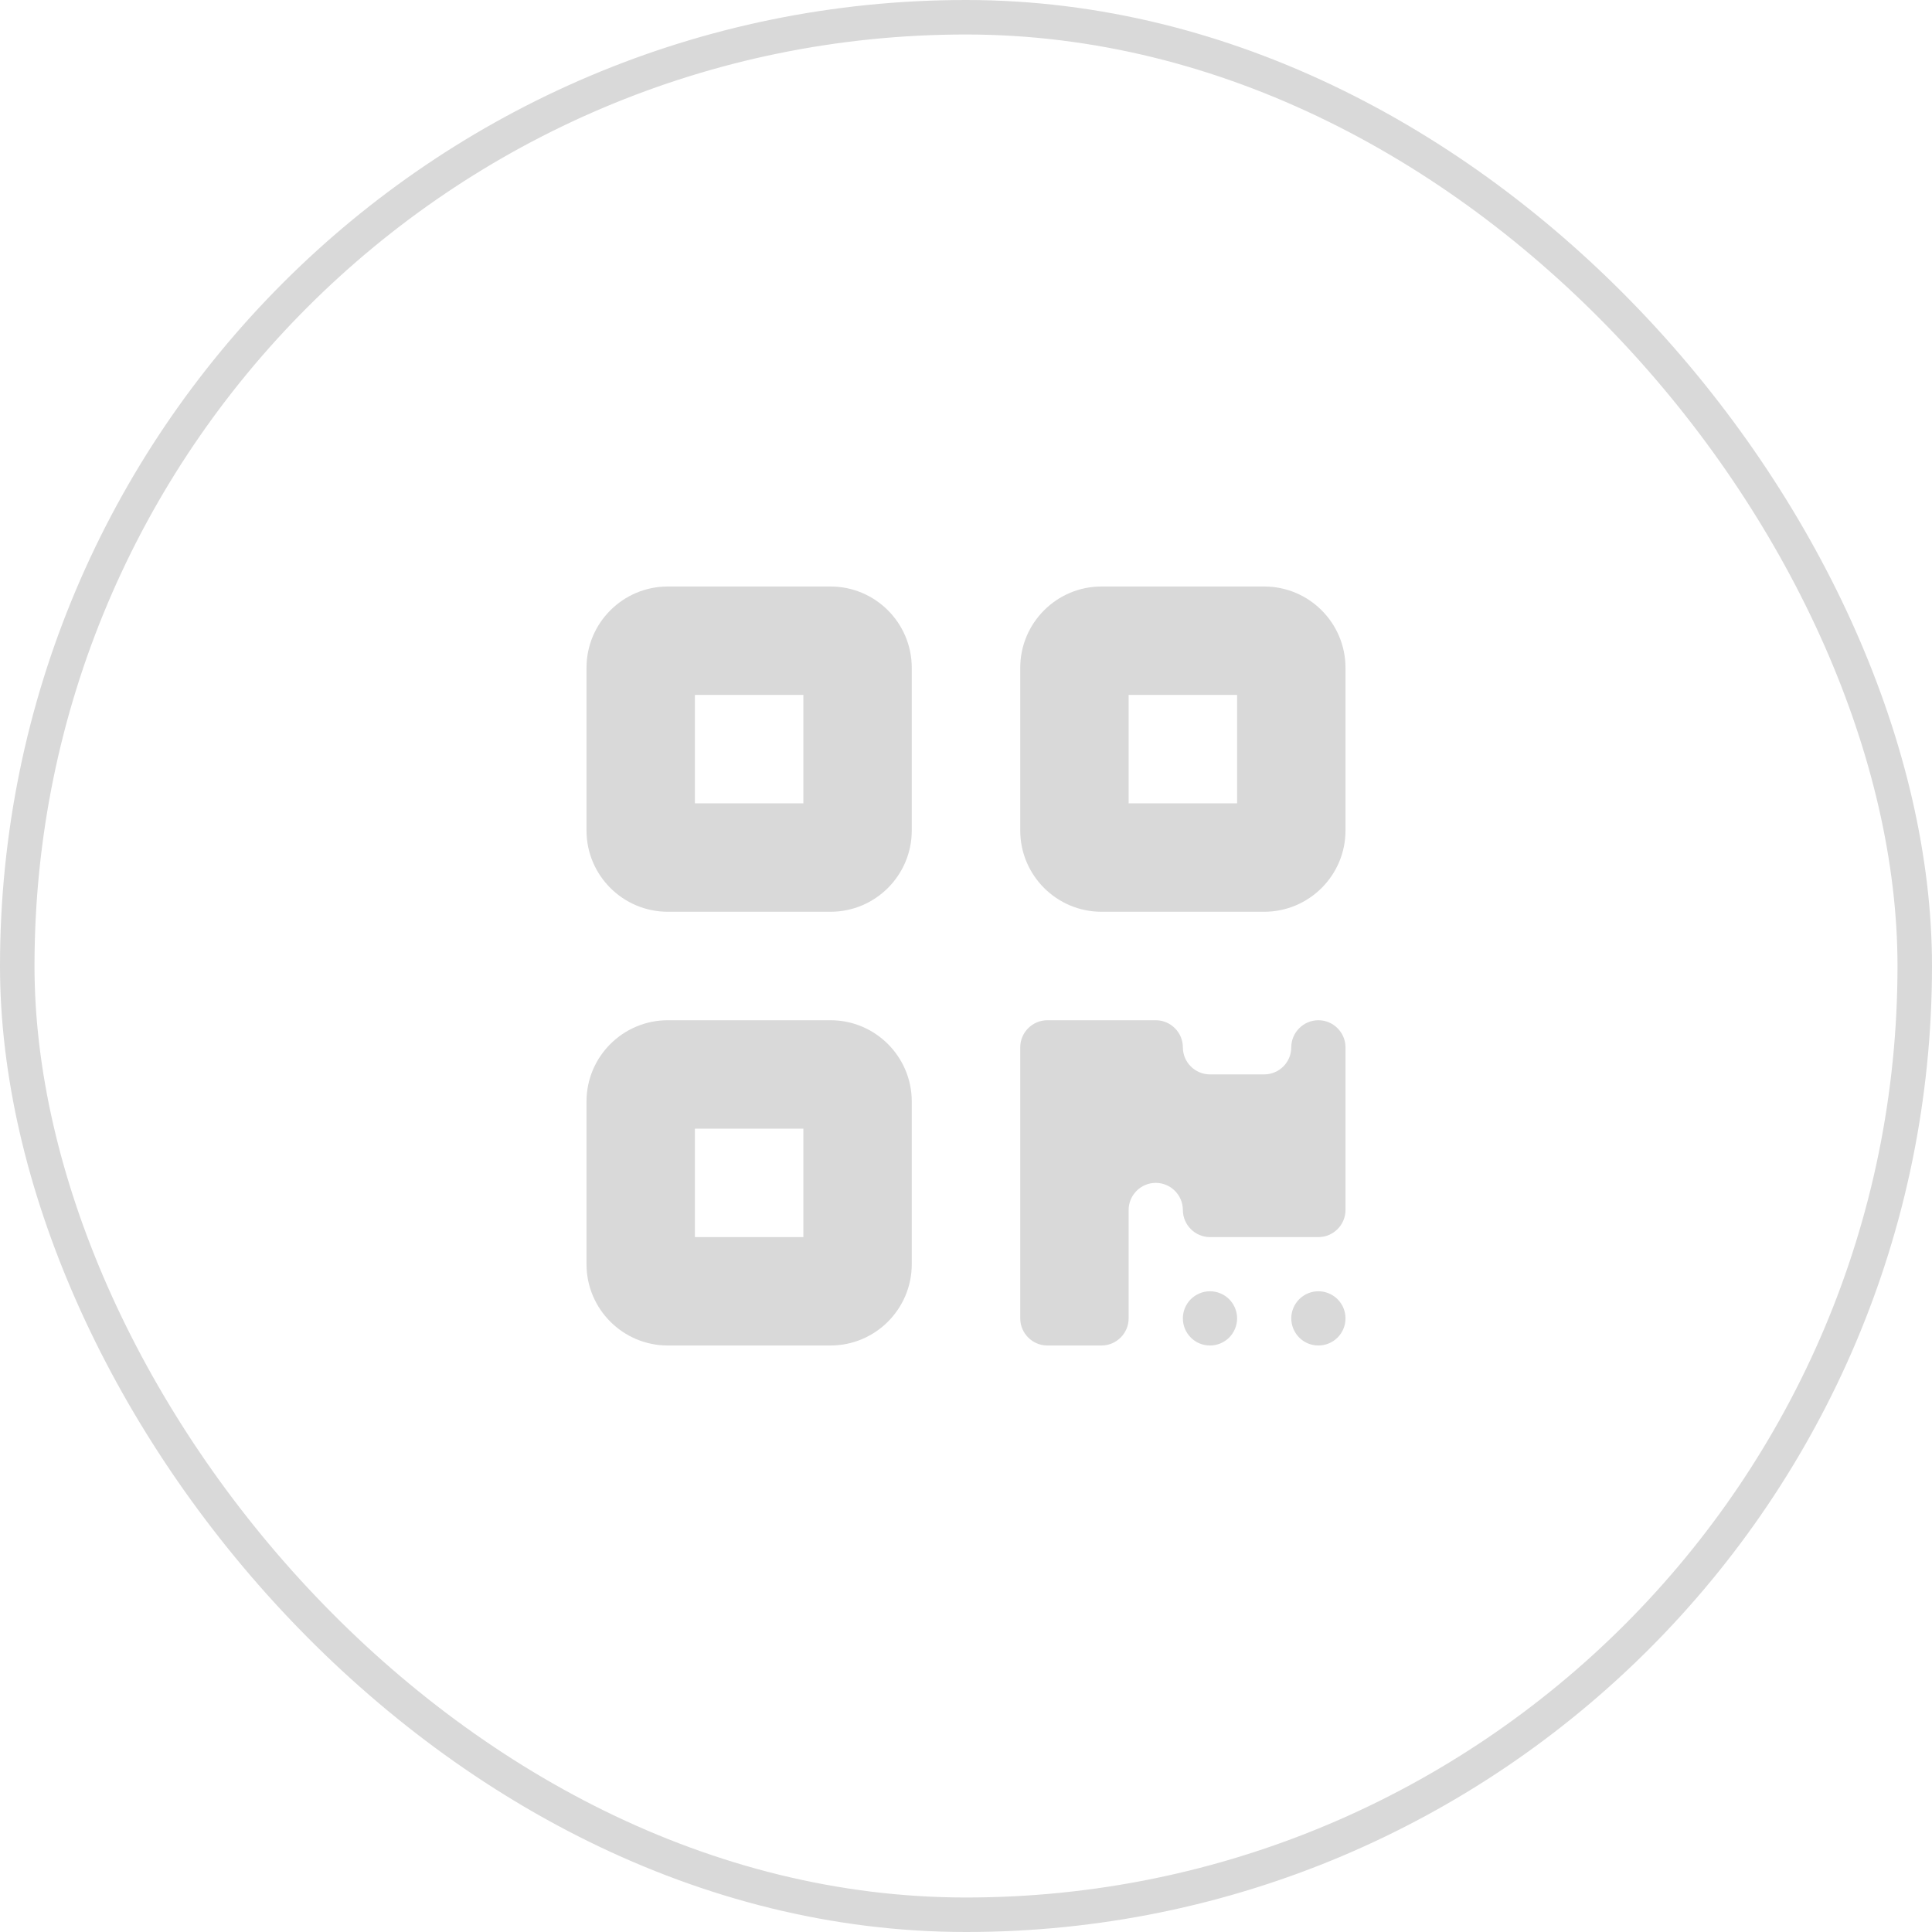 <svg xmlns="http://www.w3.org/2000/svg" viewBox="0 0 28 28" fill="none">
  <rect x="0.25" y="0.25" width="27.5" height="27.5" rx="13.75" stroke="#D9D9D9" stroke-width="0.5"/>
  <path d="M8.5 9.679C8.5 9.028 9.028 8.5 9.679 8.5H12.036C12.686 8.5 13.214 9.028 13.214 9.679V12.036C13.214 12.686 12.686 13.214 12.036 13.214H9.679C9.028 13.214 8.5 12.686 8.5 12.036V9.679ZM10.071 10.071V11.643H11.643V10.071H10.071ZM8.5 15.964C8.5 15.314 9.028 14.786 9.679 14.786H12.036C12.686 14.786 13.214 15.314 13.214 15.964V18.321C13.214 18.972 12.686 19.5 12.036 19.5H9.679C9.028 19.5 8.5 18.972 8.5 18.321V15.964ZM10.071 16.357V17.929H11.643V16.357H10.071ZM15.964 8.5H18.321C18.972 8.5 19.5 9.028 19.5 9.679V12.036C19.5 12.686 18.972 13.214 18.321 13.214H15.964C15.314 13.214 14.786 12.686 14.786 12.036V9.679C14.786 9.028 15.314 8.5 15.964 8.5ZM17.929 10.071H16.357V11.643H17.929V10.071ZM14.786 15.179C14.786 14.963 14.963 14.786 15.179 14.786H16.75C16.966 14.786 17.143 14.963 17.143 15.179C17.143 15.395 17.32 15.571 17.536 15.571H18.321C18.538 15.571 18.714 15.395 18.714 15.179C18.714 14.963 18.891 14.786 19.107 14.786C19.323 14.786 19.5 14.963 19.5 15.179V17.536C19.5 17.752 19.323 17.929 19.107 17.929H17.536C17.32 17.929 17.143 17.752 17.143 17.536C17.143 17.32 16.966 17.143 16.75 17.143C16.534 17.143 16.357 17.32 16.357 17.536V19.107C16.357 19.323 16.18 19.5 15.964 19.5H15.179C14.963 19.5 14.786 19.323 14.786 19.107V15.179ZM17.536 19.5C17.431 19.5 17.332 19.459 17.258 19.385C17.184 19.311 17.143 19.211 17.143 19.107C17.143 19.003 17.184 18.903 17.258 18.829C17.332 18.756 17.431 18.714 17.536 18.714C17.64 18.714 17.74 18.756 17.814 18.829C17.887 18.903 17.929 19.003 17.929 19.107C17.929 19.211 17.887 19.311 17.814 19.385C17.74 19.459 17.64 19.5 17.536 19.5ZM19.107 19.5C19.003 19.5 18.903 19.459 18.829 19.385C18.756 19.311 18.714 19.211 18.714 19.107C18.714 19.003 18.756 18.903 18.829 18.829C18.903 18.756 19.003 18.714 19.107 18.714C19.211 18.714 19.311 18.756 19.385 18.829C19.459 18.903 19.5 19.003 19.5 19.107C19.5 19.211 19.459 19.311 19.385 19.385C19.311 19.459 19.211 19.5 19.107 19.5Z" fill="#D9D9D9"/>
</svg>
